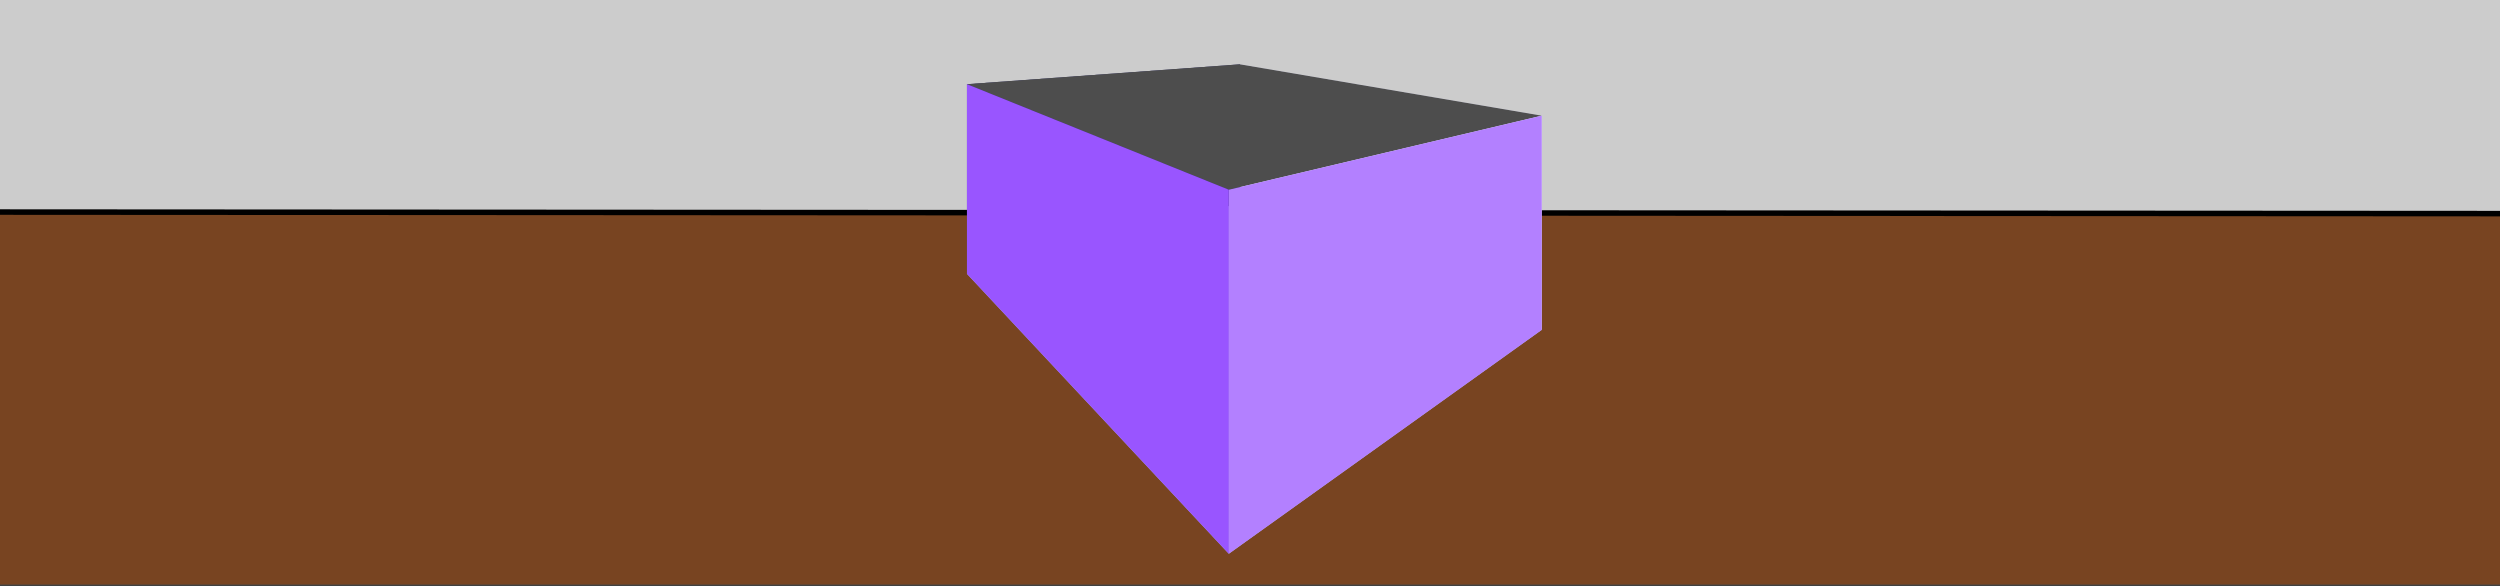 <?xml version="1.0" encoding="UTF-8" standalone="no"?>
<svg
   xmlns:dc="http://purl.org/dc/elements/1.1/"
   xmlns:cc="http://creativecommons.org/ns#"
   xmlns:rdf="http://www.w3.org/1999/02/22-rdf-syntax-ns#"
   xmlns:svg="http://www.w3.org/2000/svg"
   xmlns="http://www.w3.org/2000/svg"
   xmlns:sodipodi="http://sodipodi.sourceforge.net/DTD/sodipodi-0.dtd"
   xmlns:inkscape="http://www.inkscape.org/namespaces/inkscape"
   sodipodi:docname="Box-Long.svg"
   inkscape:version="1.0beta1 (32d4812, 2019-09-19)"
   width="640px"
   height="150px"
   viewBox="0 0 640 150"
   version="1.1"
   id="SVGRoot">
  <rect x="0" y="0" width="640" height="150" fill="#333333" stroke="none"/>
  <defs
     id="defs976">
    <inkscape:perspective
       sodipodi:type="inkscape:persp3d"
       inkscape:vp_x="174.63483 : 157.83364 : 1"
       inkscape:vp_y="0 : 767.82646 : 0"
       inkscape:vp_z="509.17746 : 147.48041 : 1"
       inkscape:persp3d-origin="322.25535 : 42.058233 : 1"
       id="perspective854" />
  </defs>
  <sodipodi:namedview
     inkscape:window-maximized="0"
     inkscape:window-y="96"
     inkscape:window-x="164"
     inkscape:window-height="979"
     inkscape:window-width="1600"
     showgrid="false"
     inkscape:document-rotation="0"
     inkscape:current-layer="layer1"
     inkscape:document-units="px"
     inkscape:cy="21.097009"
     inkscape:cx="315.11802"
     inkscape:zoom="2"
     inkscape:pageshadow="2"
     inkscape:pageopacity="0.0"
     borderopacity="1.0"
     bordercolor="#666666"
     pagecolor="#ffffff"
     id="base" />
  <g
     id="layer1"
     inkscape:groupmode="layer"
     inkscape:label="Camada 1">
    <rect
       style="fill:#cccccc;stroke-width:2.361"
       id="rect25"
       width="641.486"
       height="150.579"
       x="-0.574"
       y="-1.041" />
    <rect
       style="fill:#784421;stroke-width:1.417"
       id="rect23"
       width="642.143"
       height="95.357"
       x="-0.905"
       y="54.286" />
    <path
       style="opacity:1;fill:#ffff00;stroke:#000000;stroke-width:1.417px;stroke-linecap:butt;stroke-linejoin:miter;stroke-opacity:1"
       d="M -1.949,54.286 641.617,54.686"
       id="path852"
       inkscape:connector-curvature="0" />
    <g
       sodipodi:type="inkscape:box3d"
       id="g856"
       style="opacity:1;fill:#ffff00"
       inkscape:perspectiveID="#perspective854"
       inkscape:corner0="1.0248571 : 0.073291269 : 0 : 1"
       inkscape:corner7="0.054890751 : -0.054743717 : 0.73813725 : 1">
      <path
         sodipodi:type="inkscape:box3dside"
         id="path868"
         style="fill:#e9e9ff;fill-rule:evenodd;stroke:none;stroke-width:1.015;stroke-linejoin:round"
         inkscape:box3dsidetype="11"
         d="m 317.436,16.467 77.251,13.146 v 54.828 l -77.251,-32.394 z"
         points="394.687,29.613 394.687,84.441 317.436,52.047 317.436,16.467 " />
      <path
         sodipodi:type="inkscape:box3dside"
         id="path858"
         style="fill:#353564;fill-rule:evenodd;stroke:none;stroke-width:1.015;stroke-linejoin:round"
         inkscape:box3dsidetype="6"
         d="M 247.539,21.551 V 70.102 L 317.436,52.047 V 16.467 Z"
         points="247.539,70.102 317.436,52.047 317.436,16.467 247.539,21.551 " />
      <path
         sodipodi:type="inkscape:box3dside"
         id="path866"
         style="fill:#afafde;fill-rule:evenodd;stroke:none;stroke-width:1.015;stroke-linejoin:round"
         inkscape:box3dsidetype="13"
         d="m 247.539,70.102 67.035,71.662 80.113,-57.323 -77.251,-32.394 z"
         points="314.574,141.764 394.687,84.441 317.436,52.047 247.539,70.102 " />
      <path
         sodipodi:type="inkscape:box3dside"
         id="path860"
         style="fill:#4d4d4d;fill-rule:evenodd;stroke:none;stroke-width:1.015;stroke-linejoin:round"
         inkscape:box3dsidetype="5"
         d="m 247.539,21.551 67.035,27.019 80.113,-18.958 -77.251,-13.146 z"
         points="314.574,48.571 394.687,29.613 317.436,16.467 247.539,21.551 " />
      <path
         sodipodi:type="inkscape:box3dside"
         id="path864"
         style="fill:#b380ff;fill-rule:evenodd;stroke:none;stroke-width:1.015;stroke-linejoin:round"
         inkscape:box3dsidetype="14"
         d="M 314.574,48.571 V 141.764 L 394.687,84.441 V 29.613 Z"
         points="314.574,141.764 394.687,84.441 394.687,29.613 314.574,48.571 " />
      <path
         sodipodi:type="inkscape:box3dside"
         id="path862"
         style="fill:#9955ff;fill-rule:evenodd;stroke:none;stroke-width:1.015;stroke-linejoin:round"
         inkscape:box3dsidetype="3"
         d="m 247.539,21.551 67.035,27.019 V 141.764 L 247.539,70.102 Z"
         points="314.574,48.571 314.574,141.764 247.539,70.102 247.539,21.551 " />
    </g>
  </g>
</svg>
